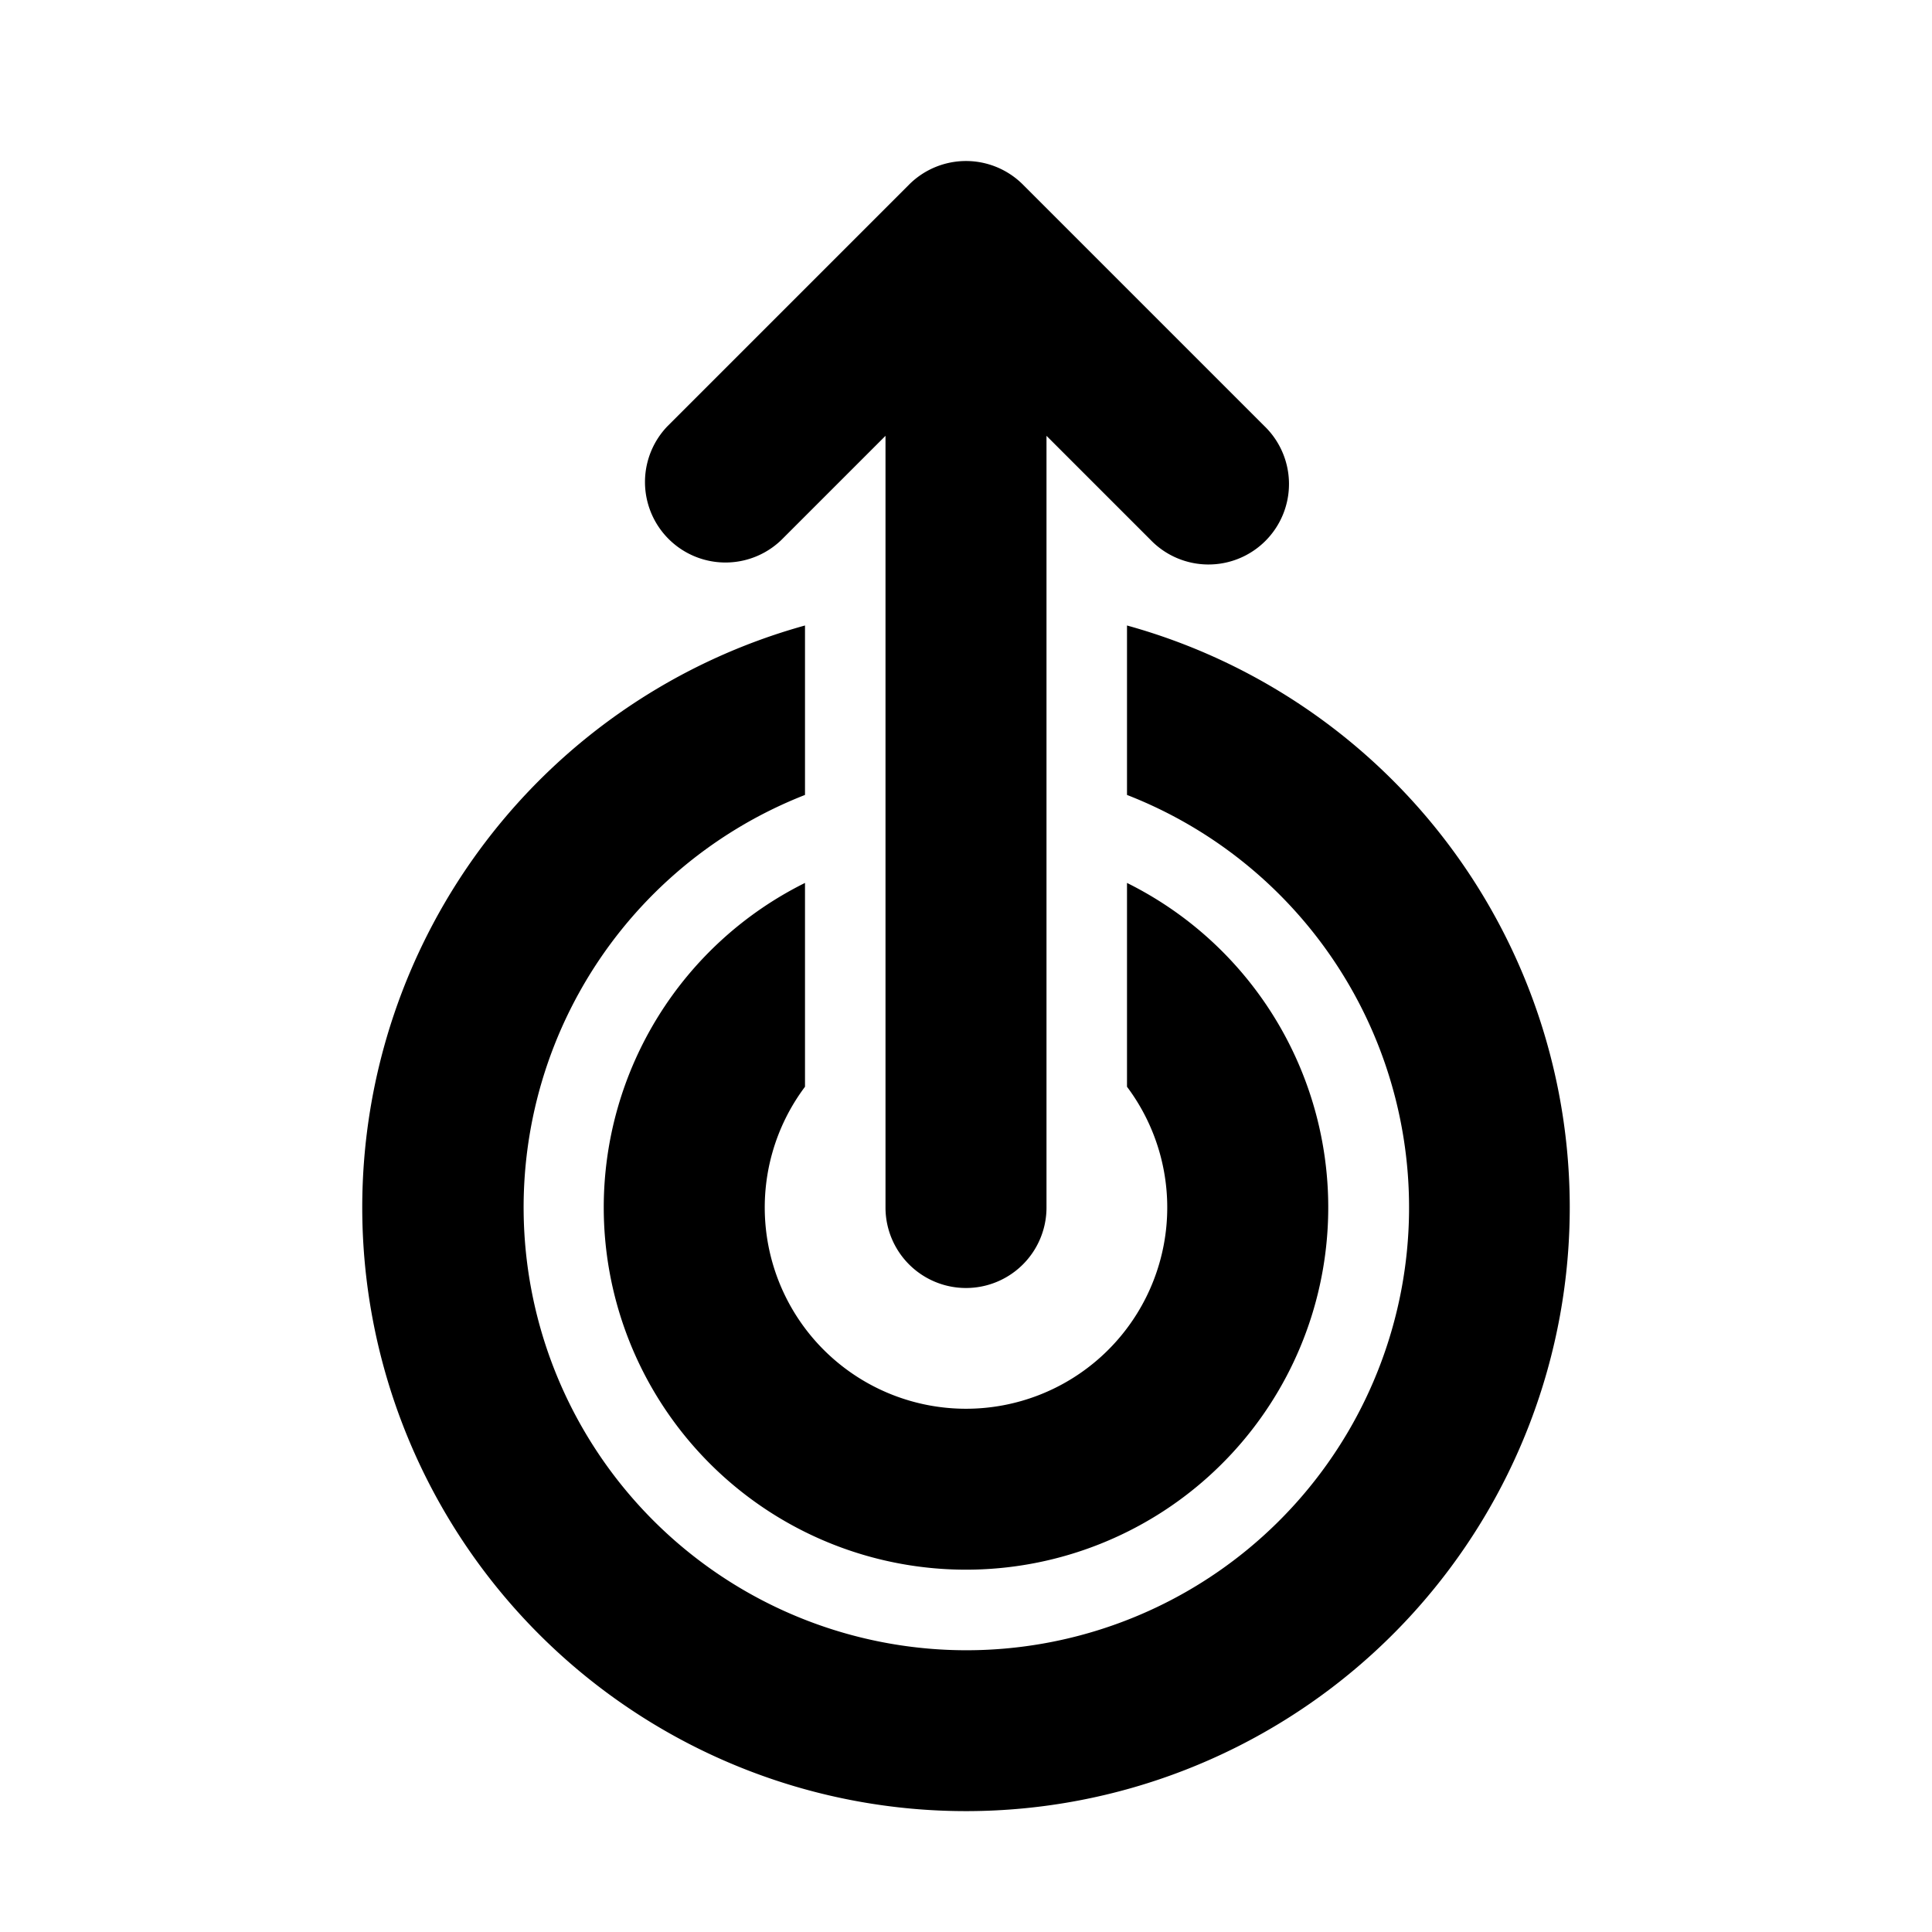 <svg xmlns="http://www.w3.org/2000/svg" xmlns:xlink="http://www.w3.org/1999/xlink" width="24" height="24" viewBox="0 0 24 24"><path fill="currentColor" d="M12.707 2.293a1 1 0 0 0-1.414 0l-3 3a1 1 0 0 0 1.414 1.414L11 5.414V15a1 1 0 1 0 2 0V5.414l1.293 1.293a1 1 0 1 0 1.414-1.414l-3-3ZM4.5 15A7.503 7.503 0 0 1 10 7.77v2.105A5.502 5.502 0 0 0 12 20.5a5.5 5.5 0 0 0 2-10.625V7.77A7.5 7.5 0 1 1 4.5 15Zm3 0a4.5 4.5 0 0 1 2.5-4.032V13.5a2.5 2.5 0 1 0 4 0v-2.532A4.5 4.5 0 1 1 7.5 15Z"/></svg>